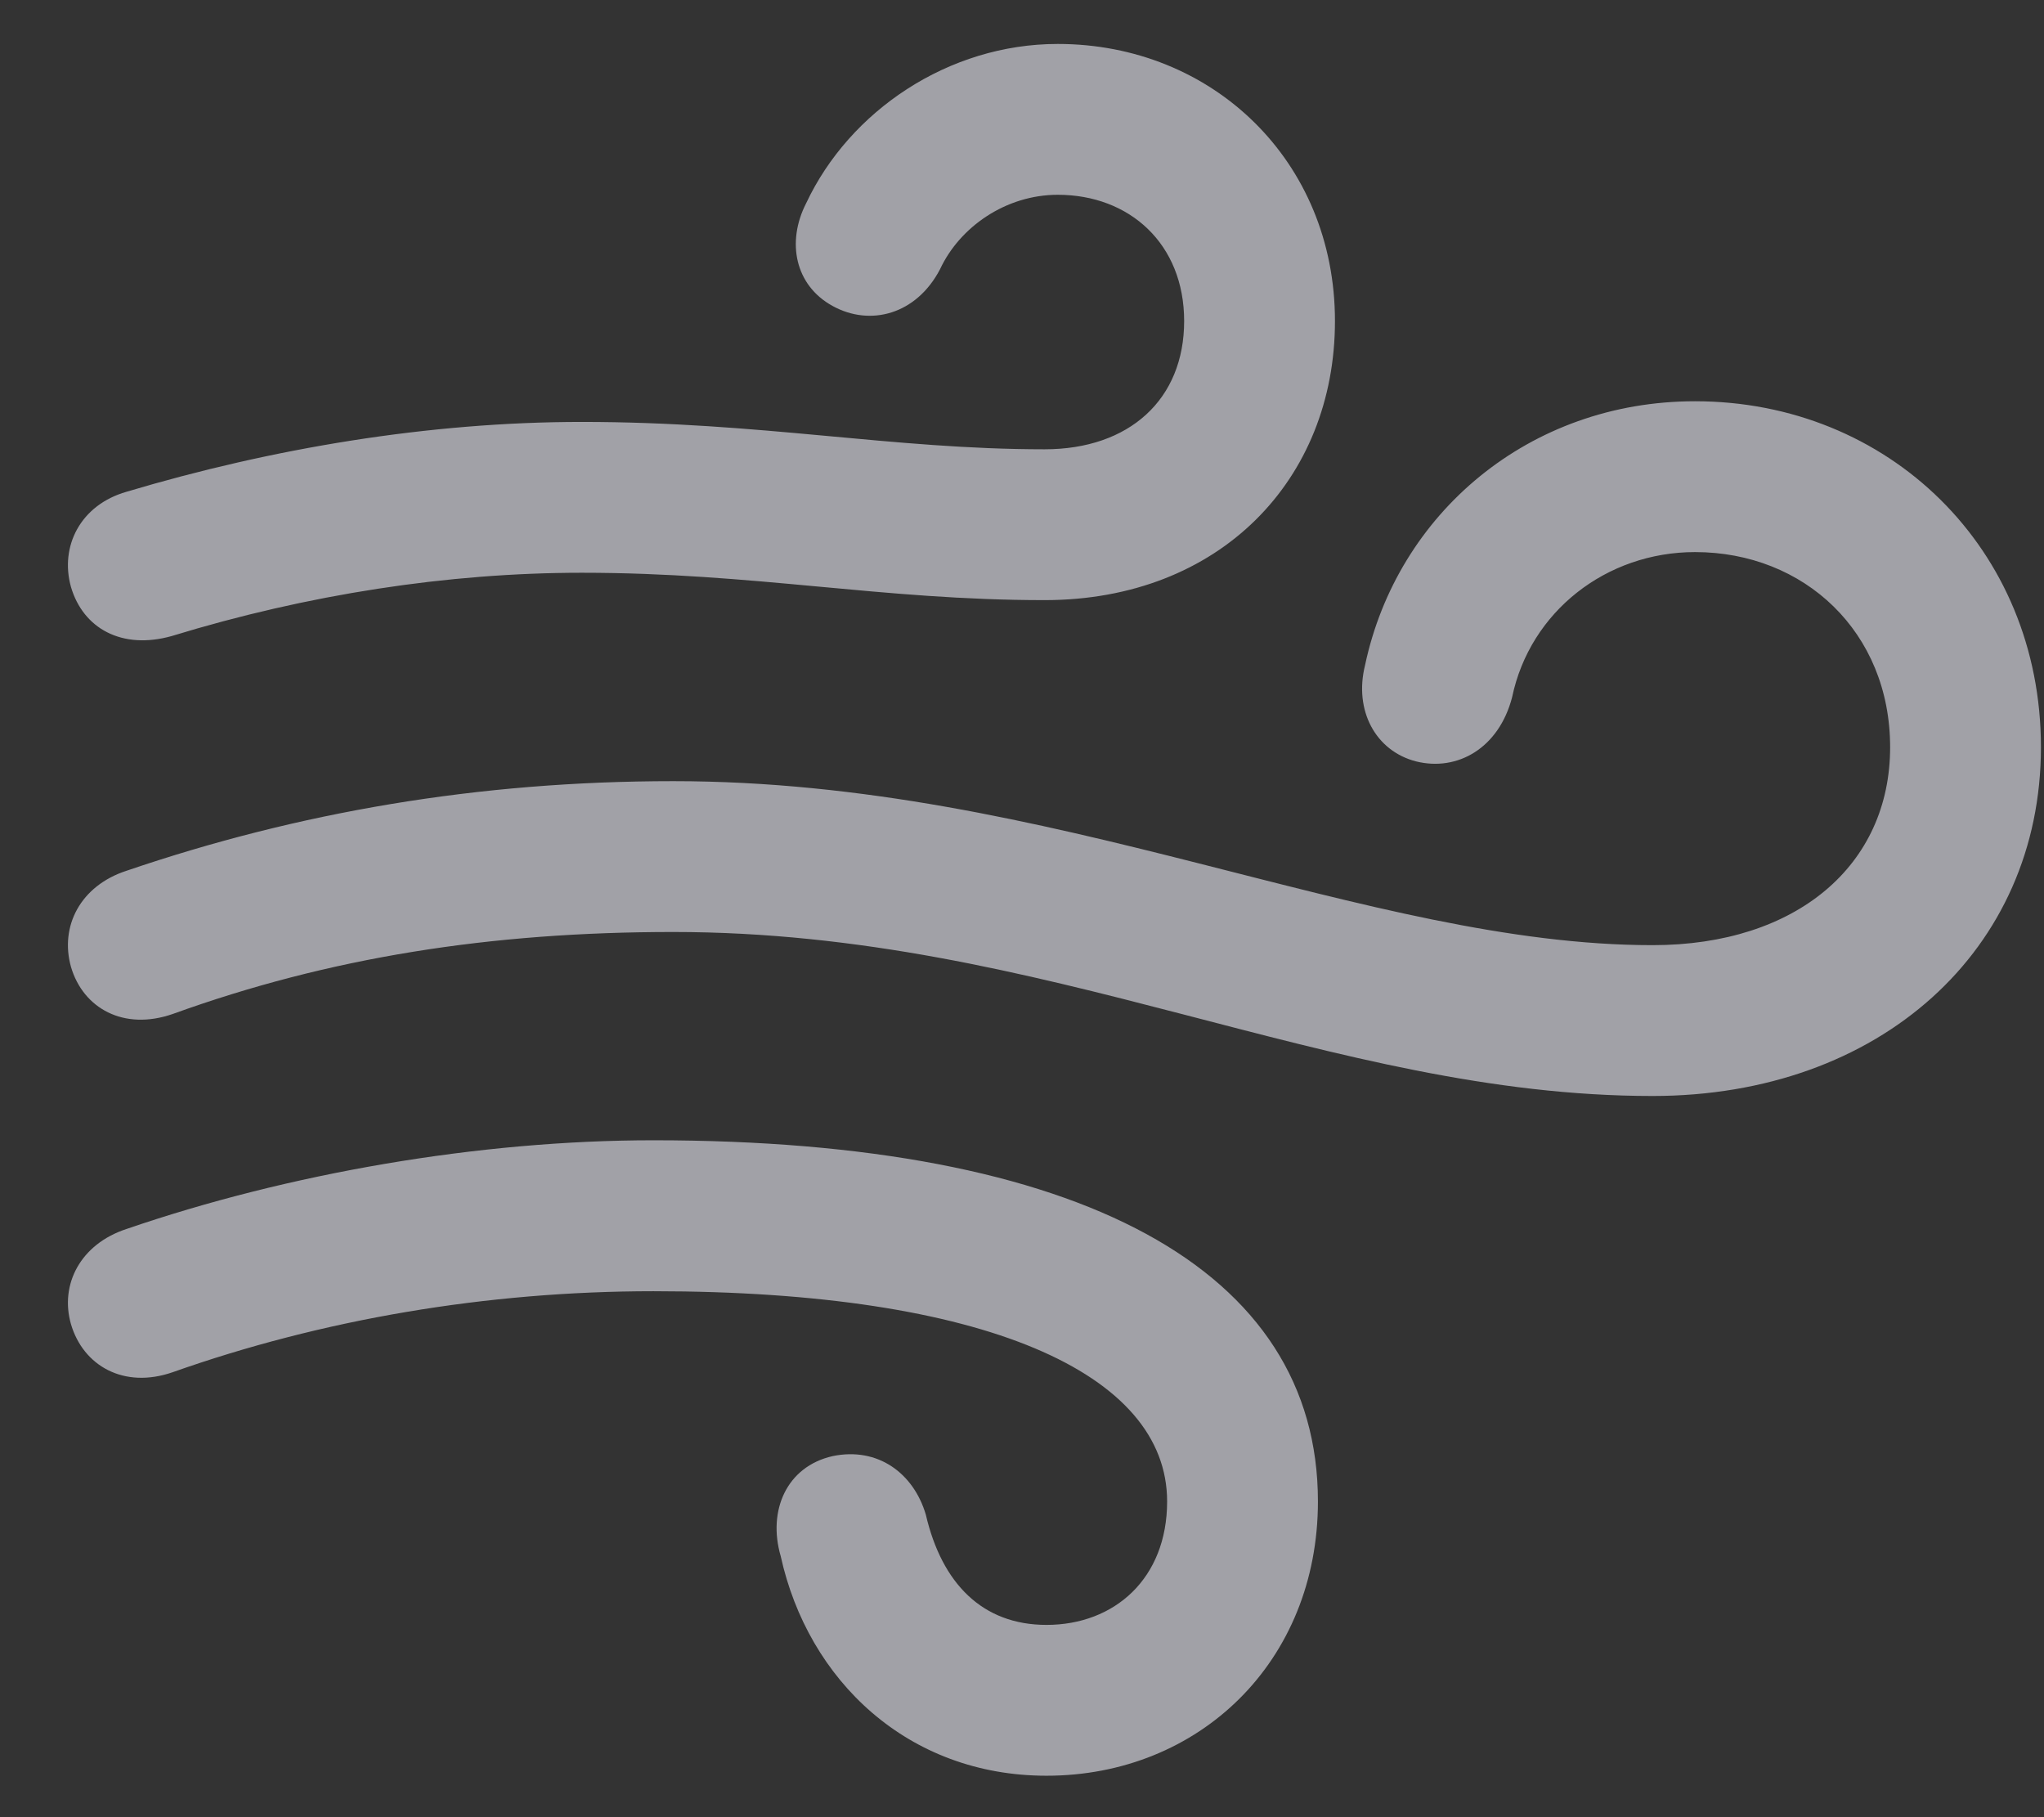 <svg width="18" height="16" viewBox="0 0 18 16" fill="none" xmlns="http://www.w3.org/2000/svg">
<rect x="0" y="0" width="18" height="16" fill="#333333" stroke="none"/>
<path d="M1.513 5.6C2.708 5.234 3.945 5.043 5.124 5.043C6.643 5.043 7.763 5.284 9.199 5.284C10.743 5.284 11.756 4.222 11.756 2.827C11.756 1.416 10.677 0.387 9.315 0.387C8.353 0.387 7.481 0.976 7.099 1.79C6.925 2.13 7 2.512 7.332 2.694C7.664 2.877 8.07 2.769 8.278 2.371C8.452 1.997 8.859 1.715 9.315 1.715C9.946 1.715 10.428 2.146 10.428 2.827C10.428 3.516 9.946 3.956 9.199 3.956C7.854 3.956 6.701 3.715 5.124 3.715C3.779 3.715 2.393 3.948 1.114 4.33C0.708 4.446 0.525 4.811 0.625 5.168C0.732 5.533 1.073 5.724 1.513 5.6ZM14.553 9.65C16.554 9.65 17.973 8.364 17.973 6.579C17.973 4.828 16.628 3.533 14.927 3.533C13.466 3.533 12.304 4.521 12.021 5.857C11.922 6.255 12.113 6.612 12.47 6.704C12.835 6.795 13.2 6.587 13.316 6.139C13.474 5.384 14.146 4.861 14.927 4.861C15.89 4.861 16.645 5.566 16.645 6.579C16.645 7.617 15.823 8.322 14.553 8.322C12.038 8.322 9.266 6.878 5.929 6.878C4.21 6.878 2.625 7.152 1.114 7.667C0.708 7.799 0.525 8.156 0.625 8.513C0.732 8.878 1.089 9.078 1.521 8.928C2.899 8.43 4.318 8.206 5.929 8.206C9.216 8.206 11.706 9.65 14.553 9.65ZM9.216 15.635C10.56 15.635 11.606 14.631 11.606 13.22C11.606 11.178 9.523 10.04 5.754 10.04C4.219 10.04 2.542 10.331 1.114 10.821C0.708 10.954 0.525 11.31 0.625 11.659C0.732 12.024 1.089 12.232 1.521 12.082C2.833 11.618 4.285 11.369 5.754 11.369C8.676 11.369 10.278 12.091 10.278 13.22C10.278 13.9 9.813 14.307 9.216 14.307C8.651 14.307 8.294 13.942 8.153 13.336C8.045 12.971 7.73 12.738 7.332 12.821C6.925 12.913 6.759 13.303 6.875 13.701C7.116 14.797 7.996 15.635 9.216 15.635Z" fill="#EBEBF5" fill-opacity="0.6"/>
</svg>
